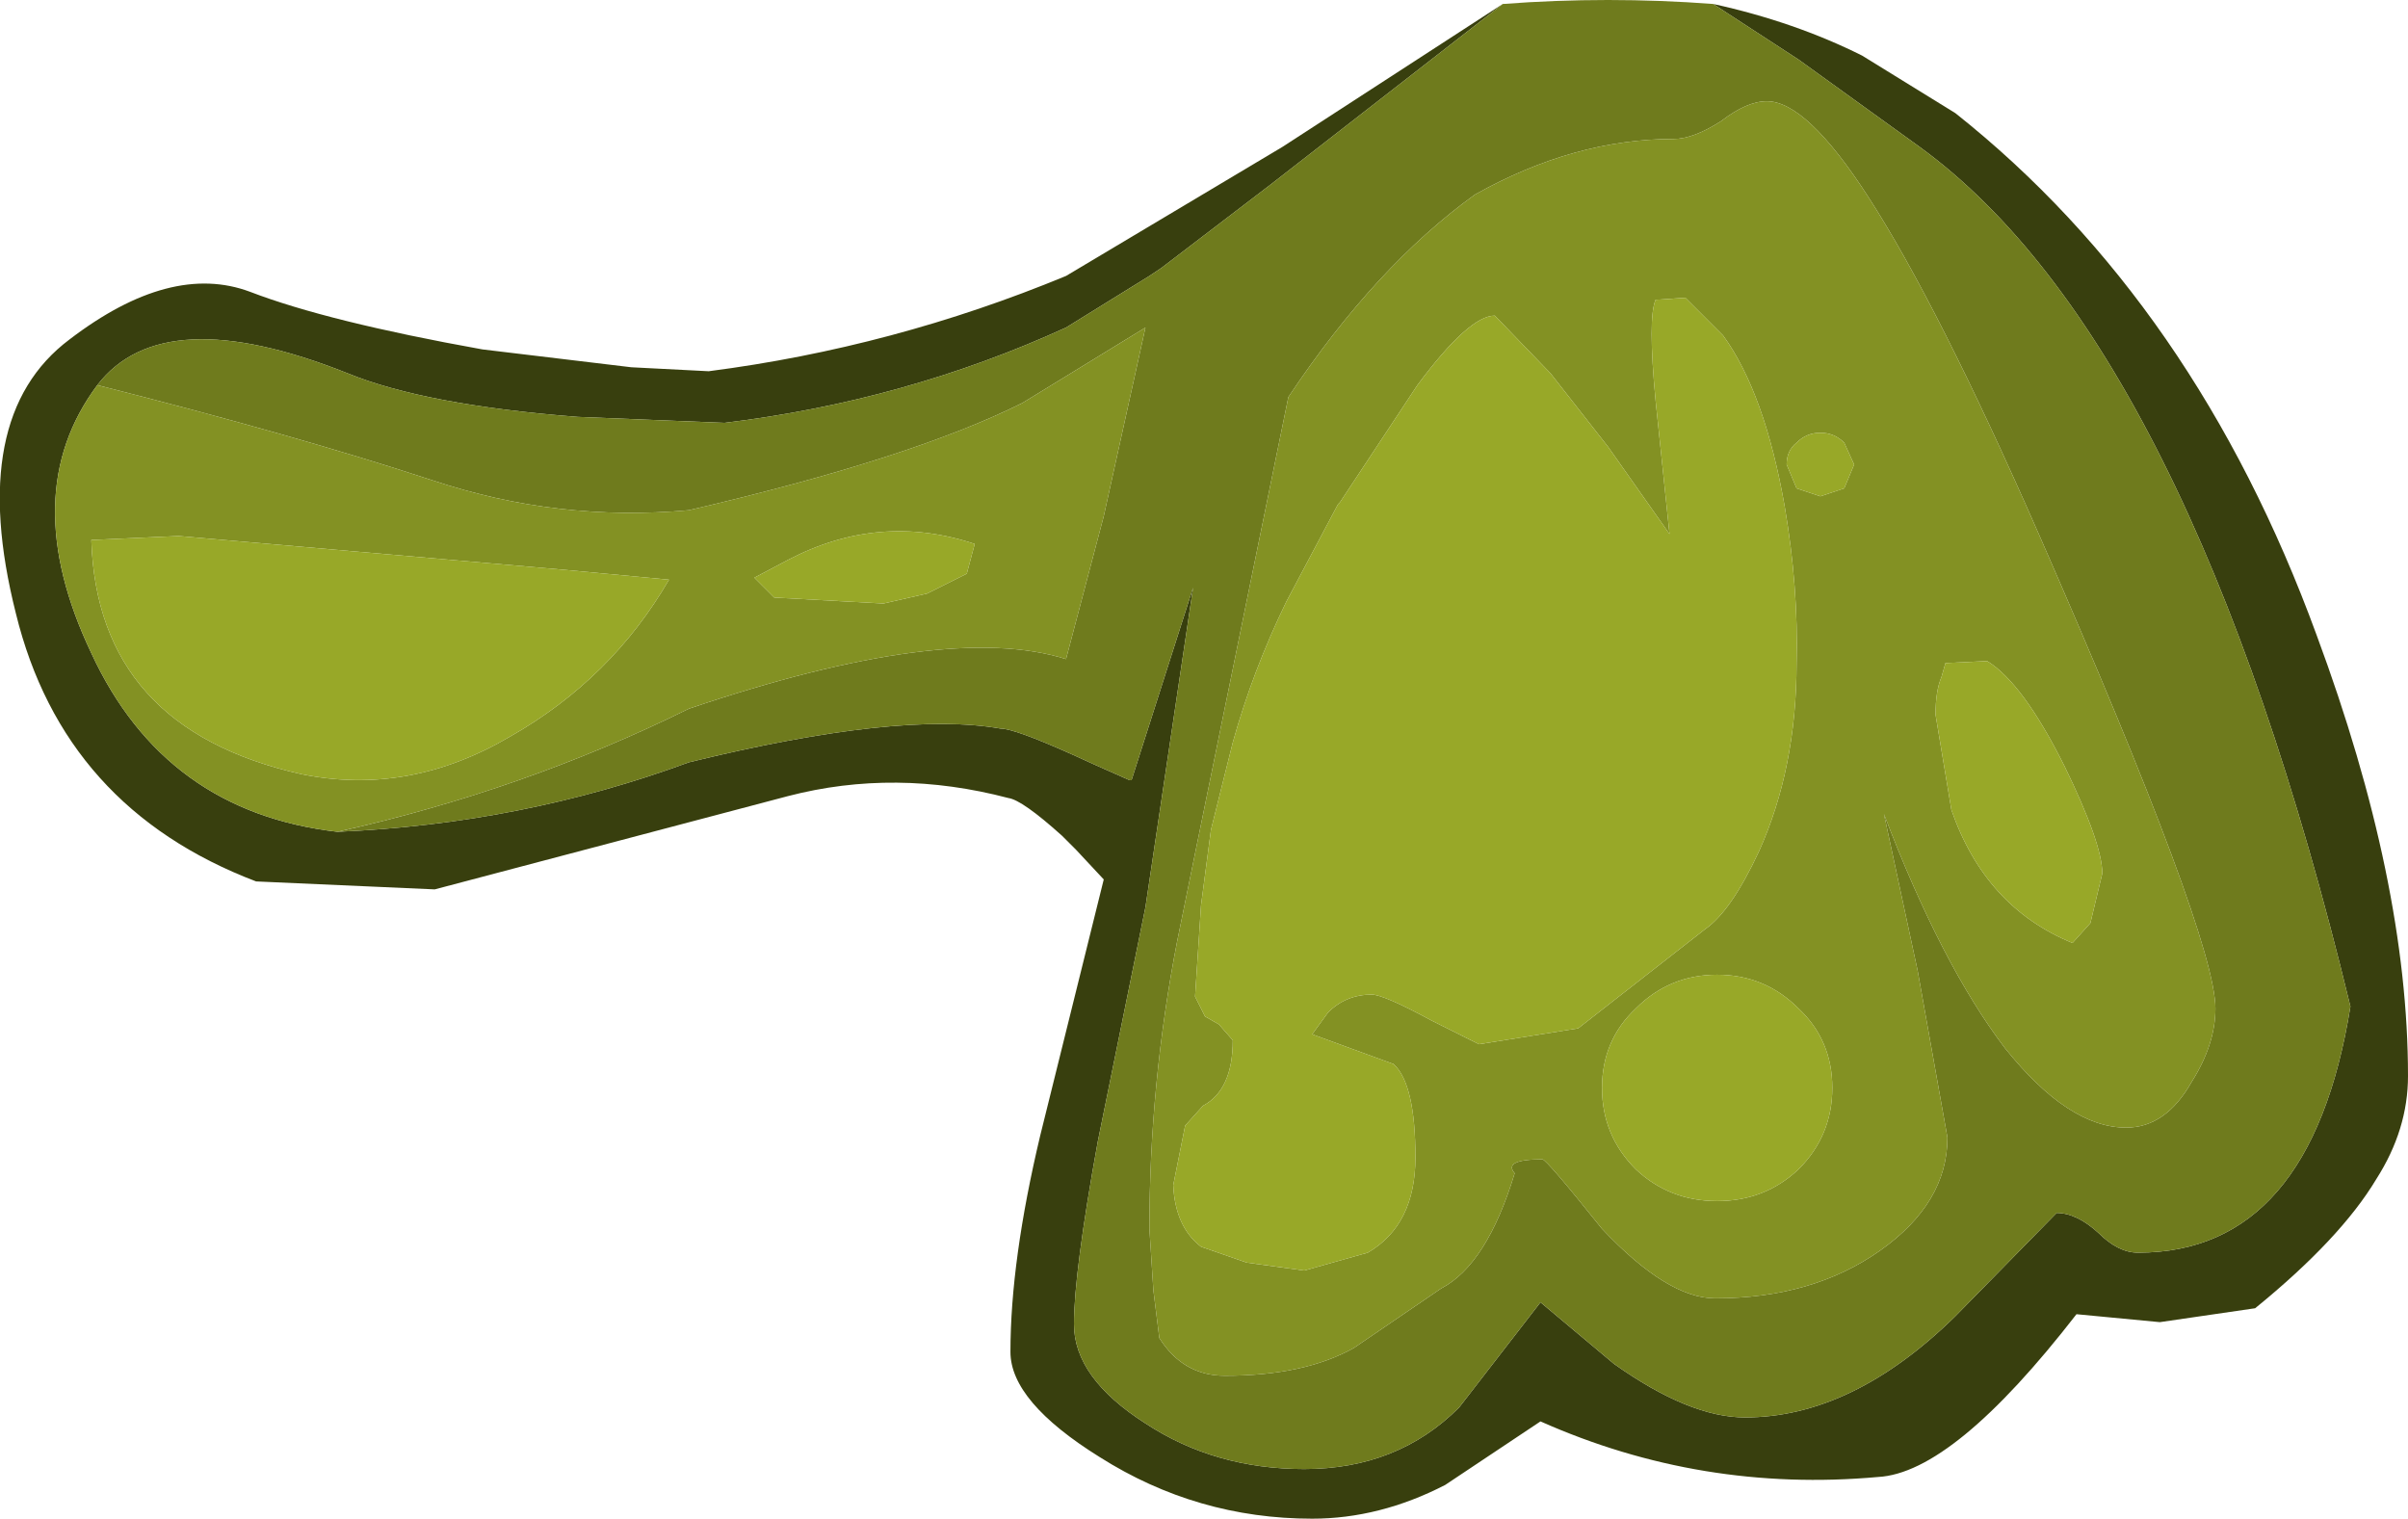 <?xml version="1.0" encoding="UTF-8" standalone="no"?>
<svg xmlns:ffdec="https://www.free-decompiler.com/flash" xmlns:xlink="http://www.w3.org/1999/xlink" ffdec:objectType="shape" height="38.25px" width="60.65px" xmlns="http://www.w3.org/2000/svg">
  <g transform="matrix(1.0, 0.0, 0.0, 1.0, 40.85, 4.3)">
    <path d="M2.3 -4.2 Q4.35 -3.75 6.05 -2.9 L8.4 -1.45 Q14.45 3.35 17.5 11.7 19.8 17.9 19.8 22.8 19.8 24.15 19.0 25.4 18.1 26.9 15.95 28.65 L13.55 29.0 11.45 28.8 Q8.35 32.8 6.45 32.9 2.0 33.3 -2.05 31.5 L-4.45 33.1 Q-6.1 33.95 -7.8 33.95 -10.7 33.95 -13.15 32.4 -15.4 31.0 -15.4 29.75 -15.4 27.45 -14.65 24.3 L-13.05 17.85 -13.75 17.1 -14.1 16.75 Q-15.1 15.85 -15.45 15.8 -18.3 15.05 -21.0 15.75 L-29.9 18.1 -34.4 17.9 Q-39.25 16.05 -40.45 11.15 -41.7 6.2 -39.1 4.25 -36.55 2.3 -34.55 3.05 -32.6 3.8 -28.7 4.5 L-24.95 4.95 -23.0 5.05 Q-18.35 4.45 -14.0 2.65 L-8.55 -0.6 -3.0 -4.2 -8.85 0.35 -11.6 2.45 -11.9 2.65 -14.0 3.95 Q-18.05 5.8 -22.6 6.35 L-26.3 6.2 Q-30.15 5.9 -32.1 5.1 -36.75 3.25 -38.4 5.4 -40.45 8.15 -38.55 12.15 -36.7 16.15 -32.35 16.65 -27.7 16.45 -23.5 14.9 -18.2 13.6 -15.65 14.05 -15.3 14.05 -13.85 14.7 L-13.3 14.95 -12.4 15.35 -12.35 15.35 -10.8 10.5 -12.0 18.55 -13.2 24.45 Q-13.8 27.75 -13.8 29.05 -13.8 30.4 -12.0 31.55 -10.25 32.7 -8.0 32.7 -5.65 32.7 -4.1 31.15 L-2.05 28.5 -0.2 30.05 Q1.7 31.4 3.1 31.4 5.8 31.4 8.4 28.85 L10.95 26.25 Q11.45 26.25 12.0 26.75 12.5 27.25 13.0 27.25 17.35 27.25 18.35 21.05 14.3 4.35 7.5 -0.6 L4.45 -2.8 2.3 -4.2" fill="#383f0e" fill-rule="evenodd" stroke="none"/>
    <path d="M2.3 -4.2 L4.45 -2.8 7.5 -0.6 Q14.3 4.35 18.35 21.05 17.35 27.25 13.0 27.25 12.5 27.25 12.0 26.75 11.45 26.25 10.95 26.25 L8.4 28.85 Q5.8 31.4 3.1 31.4 1.7 31.4 -0.2 30.05 L-2.05 28.5 -4.1 31.15 Q-5.65 32.7 -8.0 32.7 -10.25 32.7 -12.0 31.55 -13.8 30.4 -13.8 29.05 -13.8 27.75 -13.2 24.45 L-12.0 18.55 -10.8 10.5 -12.35 15.35 -12.4 15.35 -13.3 14.95 -13.85 14.7 Q-15.3 14.05 -15.65 14.05 -18.2 13.6 -23.5 14.9 -27.7 16.45 -32.35 16.65 -27.65 15.6 -23.5 13.55 -17.0 11.35 -14.0 12.3 L-13.05 8.7 -12.0 3.95 -15.1 5.85 Q-17.9 7.25 -23.5 8.55 -26.8 8.85 -29.95 7.8 -33.45 6.65 -38.4 5.4 -36.75 3.25 -32.1 5.1 -30.15 5.9 -26.3 6.2 L-22.6 6.35 Q-18.05 5.8 -14.0 3.95 L-11.9 2.65 -11.6 2.45 -8.85 0.35 -3.0 -4.2 Q-0.35 -4.4 2.3 -4.2 M2.5 -1.25 Q1.8 -0.8 1.3 -0.8 -1.2 -0.8 -3.7 0.6 -6.2 2.4 -8.4 5.7 L-10.7 16.95 -11.2 19.4 Q-11.9 23.0 -11.9 26.65 L-11.8 28.2 -11.65 29.4 Q-11.05 30.35 -10.0 30.35 -8.0 30.35 -6.75 29.65 L-4.55 28.15 Q-3.4 27.55 -2.7 25.25 -3.0 24.9 -2.0 24.9 -1.9 24.9 -0.5 26.65 1.15 28.4 2.35 28.4 4.8 28.4 6.5 27.2 8.2 26.0 8.2 24.35 L7.45 20.15 6.6 16.2 Q8.05 20.0 9.65 22.1 11.25 24.1 12.7 24.1 13.7 24.1 14.35 22.95 14.95 22.0 14.95 21.1 14.95 19.3 10.5 9.15 7.95 3.35 6.2 0.65 4.65 -1.75 3.65 -1.75 3.15 -1.75 2.5 -1.25" fill="#6f7b1d" fill-rule="evenodd" stroke="none"/>
    <path d="M-32.35 16.65 Q-36.7 16.15 -38.55 12.15 -40.45 8.15 -38.4 5.4 -33.45 6.65 -29.95 7.8 -26.8 8.85 -23.5 8.55 -17.9 7.25 -15.1 5.85 L-12.0 3.95 -13.05 8.7 -14.0 12.3 Q-17.0 11.35 -23.5 13.55 -27.65 15.6 -32.35 16.65 M2.5 -1.25 Q3.15 -1.75 3.65 -1.75 4.65 -1.75 6.2 0.65 7.95 3.35 10.5 9.15 14.95 19.3 14.95 21.1 14.95 22.0 14.35 22.95 13.7 24.1 12.7 24.1 11.25 24.1 9.65 22.1 8.05 20.0 6.6 16.2 L7.45 20.15 8.2 24.35 Q8.2 26.0 6.5 27.2 4.8 28.4 2.35 28.4 1.15 28.4 -0.5 26.65 -1.9 24.9 -2.0 24.9 -3.0 24.9 -2.7 25.25 -3.4 27.55 -4.55 28.15 L-6.75 29.65 Q-8.0 30.35 -10.0 30.35 -11.05 30.35 -11.65 29.4 L-11.8 28.2 -11.9 26.65 Q-11.9 23.0 -11.2 19.4 L-10.7 16.95 -8.4 5.7 Q-6.2 2.4 -3.7 0.6 -1.2 -0.8 1.3 -0.8 1.8 -0.8 2.5 -1.25 M-8.45 10.85 Q-9.3 12.6 -9.8 14.4 L-10.35 16.6 -10.6 18.5 -10.75 20.8 -10.5 21.3 -10.15 21.5 -9.8 21.9 Q-9.8 23.15 -10.55 23.55 L-11.0 24.05 -11.3 25.55 Q-11.25 26.6 -10.6 27.1 L-9.45 27.5 -8.0 27.7 -6.4 27.25 Q-5.2 26.55 -5.2 24.85 -5.2 23.0 -5.75 22.5 L-7.8 21.75 -7.4 21.2 Q-6.95 20.75 -6.3 20.75 -6.0 20.75 -4.8 21.4 L-3.6 22.0 -1.1 21.6 2.1 19.1 Q2.75 18.65 3.45 17.15 4.4 15.05 4.4 12.4 4.45 10.5 4.1 8.45 3.6 5.6 2.55 4.15 L1.6 3.2 0.85 3.25 Q0.65 3.7 0.85 5.8 L1.2 9.15 -0.35 6.95 -1.8 5.1 -3.2 3.65 Q-3.85 3.65 -5.15 5.4 L-7.1 8.35 -7.15 8.4 -8.45 10.85 M4.4 6.85 Q4.15 7.05 4.15 7.4 L4.4 8.0 5.0 8.2 5.6 8.0 5.85 7.4 5.6 6.85 Q5.35 6.6 5.0 6.6 4.65 6.6 4.4 6.85 M7.9 13.7 L8.3 16.1 Q9.15 18.55 11.35 19.45 L11.8 18.95 12.1 17.7 Q12.1 16.95 11.15 15.0 10.1 12.9 9.2 12.35 L8.15 12.4 8.05 12.75 Q7.9 13.1 7.9 13.7 M4.45 21.1 Q3.6 20.25 2.4 20.25 1.2 20.25 0.35 21.1 -0.5 21.9 -0.5 23.1 -0.5 24.3 0.35 25.15 1.2 25.95 2.4 25.95 3.6 25.95 4.45 25.15 5.3 24.3 5.3 23.1 5.3 21.9 4.45 21.1 M-16.3 9.4 Q-18.7 8.6 -21.0 9.8 L-21.85 10.25 -21.35 10.75 -18.6 10.9 -17.5 10.65 -16.5 10.15 -16.3 9.4 M-26.65 10.05 L-36.35 9.2 -38.55 9.3 Q-38.4 14.05 -33.25 15.2 -30.55 15.75 -28.0 14.25 -25.45 12.8 -24.0 10.3 L-26.65 10.05" fill="#839123" fill-rule="evenodd" stroke="none"/>
    <path d="M7.9 13.7 Q7.9 13.1 8.05 12.75 L8.15 12.4 9.2 12.35 Q10.1 12.9 11.15 15.0 12.1 16.95 12.1 17.7 L11.8 18.95 11.35 19.45 Q9.15 18.55 8.3 16.1 L7.9 13.7 M4.4 6.85 Q4.65 6.6 5.0 6.6 5.35 6.6 5.6 6.85 L5.85 7.4 5.6 8.0 5.0 8.2 4.4 8.0 4.15 7.4 Q4.15 7.05 4.4 6.85 M-8.45 10.85 L-7.15 8.4 -7.1 8.35 -5.15 5.4 Q-3.85 3.65 -3.2 3.65 L-1.8 5.1 -0.35 6.95 1.2 9.15 0.85 5.8 Q0.65 3.7 0.85 3.25 L1.6 3.2 2.55 4.15 Q3.6 5.6 4.1 8.45 4.45 10.5 4.4 12.4 4.4 15.05 3.45 17.15 2.75 18.65 2.1 19.1 L-1.1 21.6 -3.6 22.0 -4.8 21.4 Q-6.0 20.75 -6.3 20.75 -6.95 20.75 -7.4 21.2 L-7.8 21.75 -5.75 22.5 Q-5.2 23.0 -5.2 24.85 -5.2 26.55 -6.4 27.25 L-8.0 27.7 -9.45 27.5 -10.6 27.1 Q-11.25 26.6 -11.3 25.55 L-11.0 24.05 -10.55 23.55 Q-9.8 23.15 -9.8 21.9 L-10.15 21.5 -10.5 21.3 -10.75 20.8 -10.6 18.5 -10.35 16.6 -9.8 14.4 Q-9.3 12.6 -8.45 10.85 M4.45 21.1 Q5.3 21.9 5.3 23.1 5.3 24.3 4.45 25.15 3.6 25.95 2.4 25.95 1.2 25.95 0.35 25.15 -0.5 24.3 -0.5 23.1 -0.5 21.9 0.35 21.1 1.2 20.25 2.4 20.25 3.6 20.25 4.45 21.1 M-16.3 9.4 L-16.5 10.15 -17.5 10.65 -18.6 10.9 -21.35 10.75 -21.85 10.25 -21.0 9.8 Q-18.7 8.6 -16.3 9.4 M-26.65 10.05 L-24.0 10.3 Q-25.45 12.8 -28.0 14.25 -30.55 15.75 -33.25 15.2 -38.4 14.05 -38.55 9.3 L-36.35 9.2 -26.65 10.05" fill="#98a828" fill-rule="evenodd" stroke="none"/>
  </g>
</svg>
